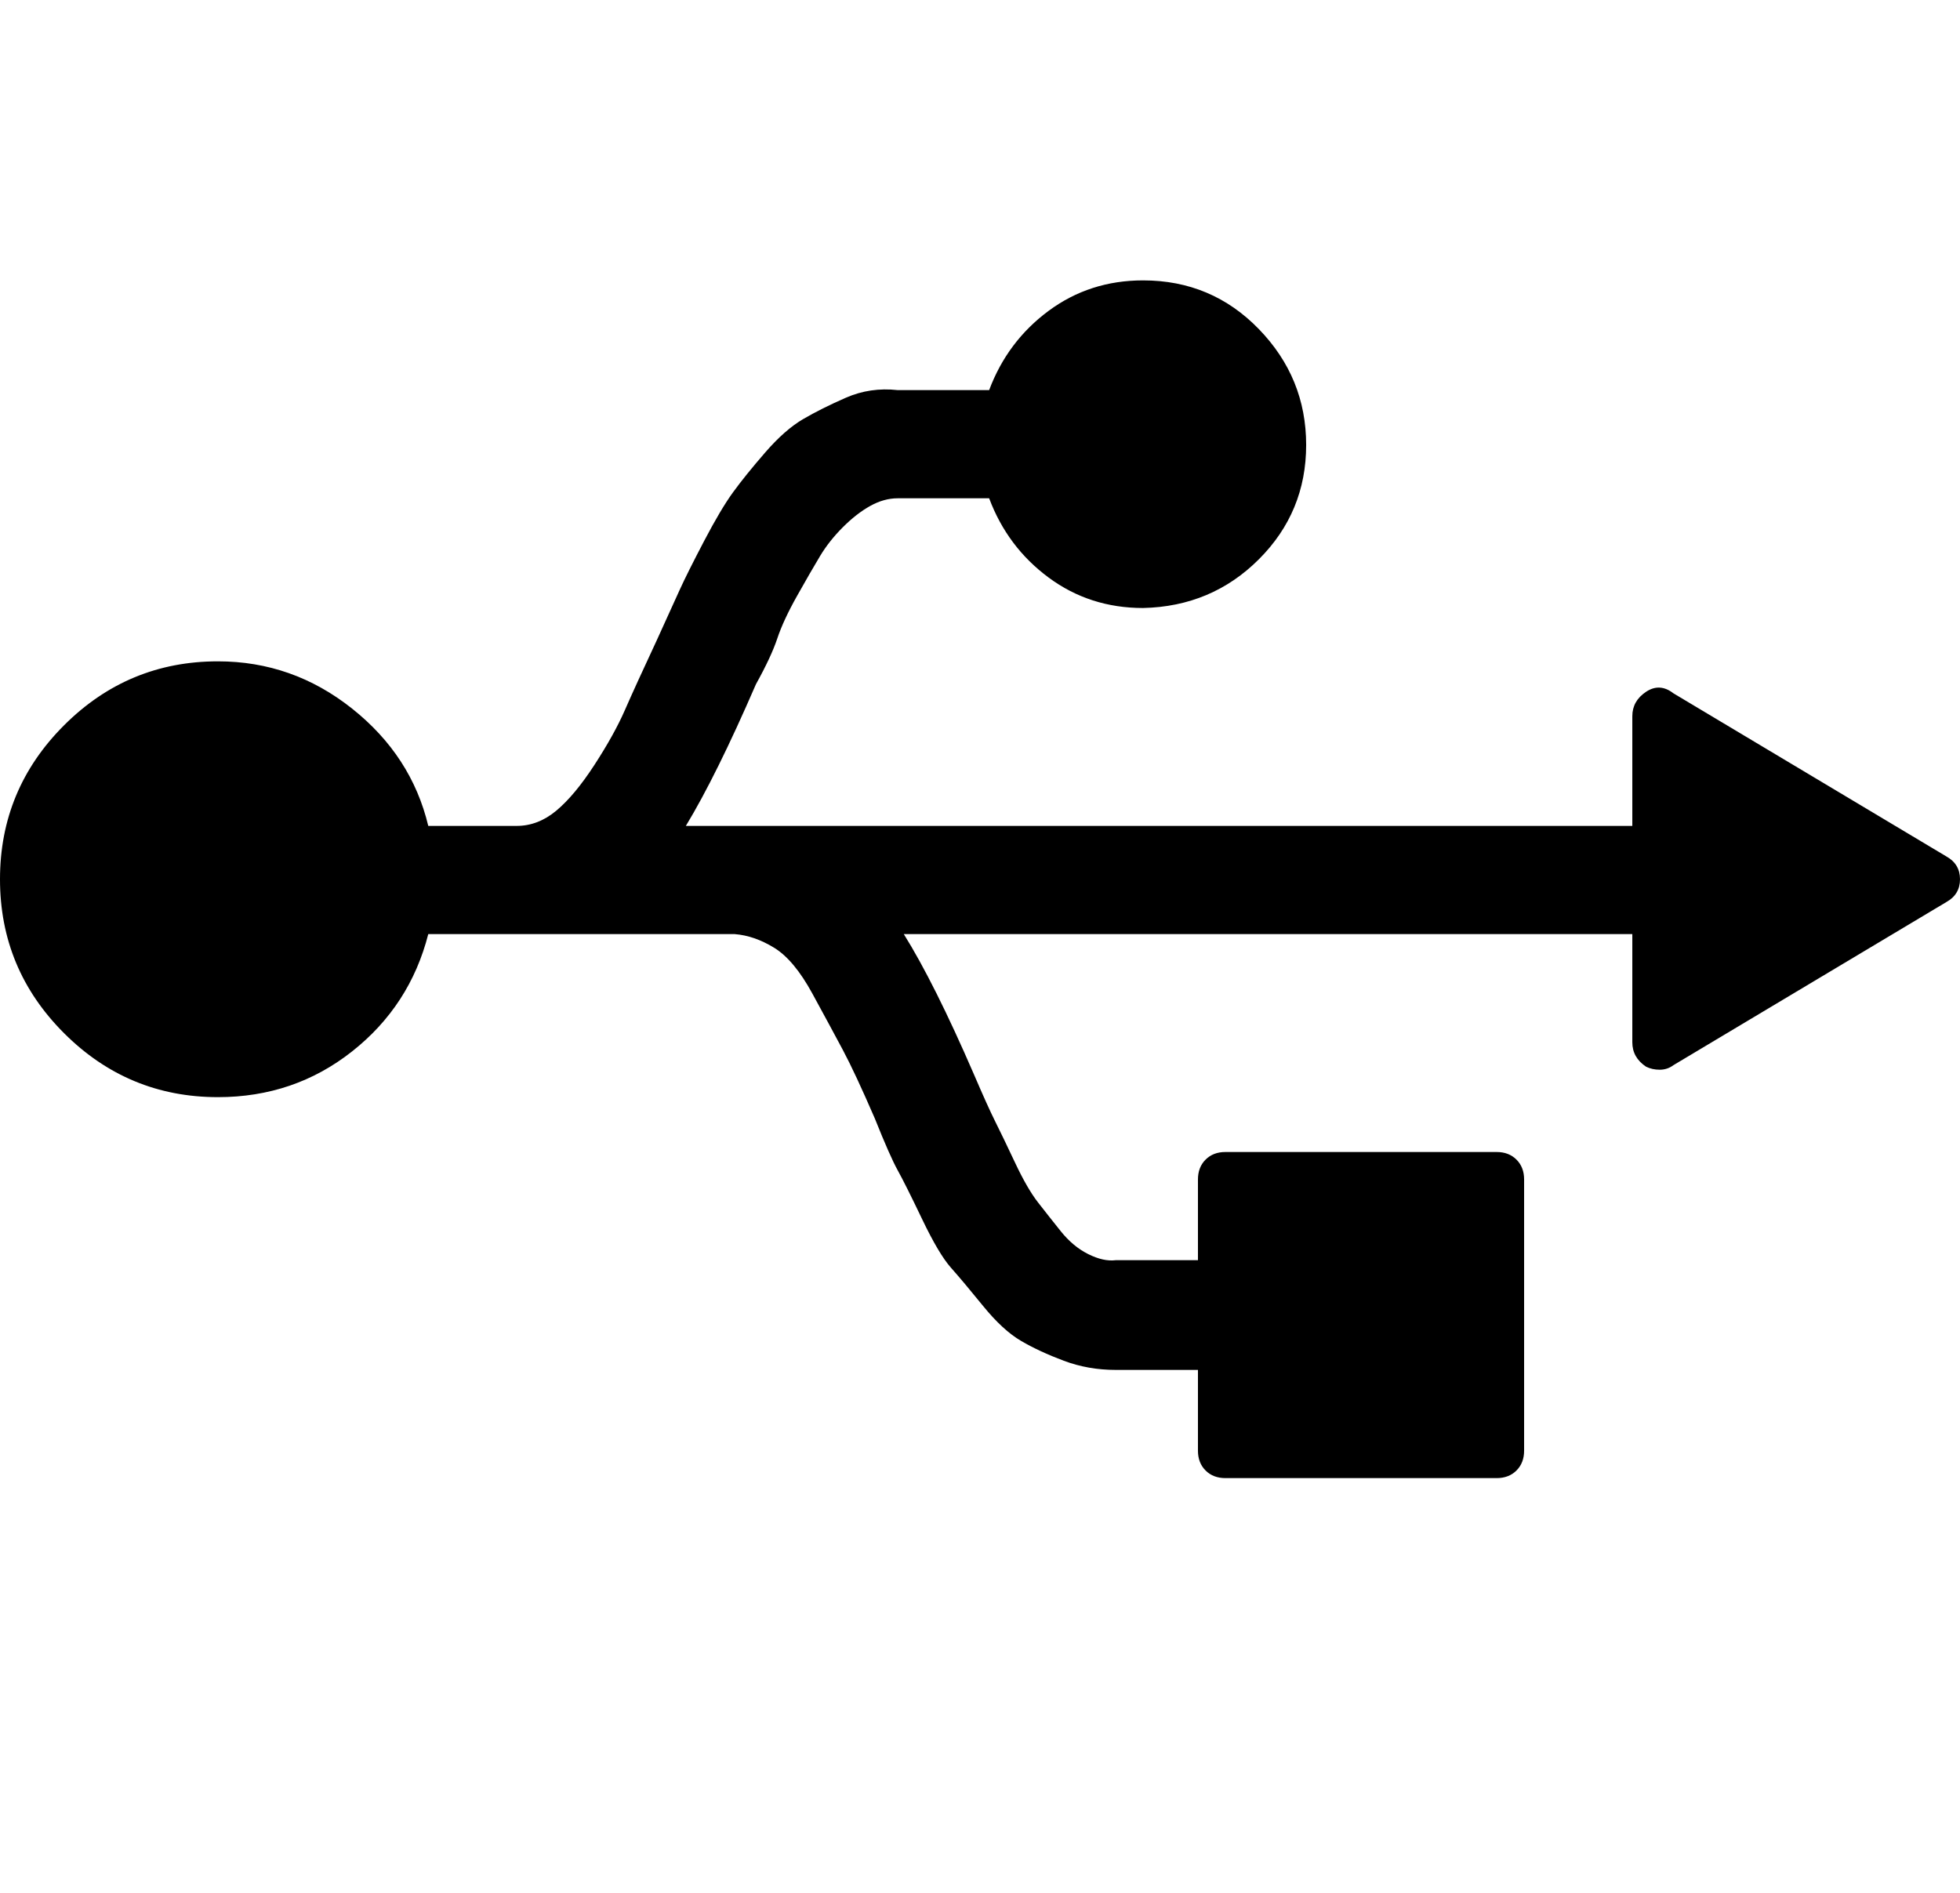 <svg viewBox="0 0 1286 1242.132" xmlns="http://www.w3.org/2000/svg"><path d="M1277 562q9 5 9 15t-9 15l-179 107q-4 3-9 3t-9-2q-9-6-9-16v-71H593q20 32 46 92 9 21 14 31t13 27 15 26 15 19 18 15 18 4h54v-53q0-8 5-13t13-5h178q8 0 13 5t5 13v178q0 8-5 13t-13 5H804q-8 0-13-5t-5-13v-53h-54q-18 0-34-6t-28-13-25-23-21-25-19-32-16-32-15-34q-13-30-21-45t-20-37-25-30-26-9H281q-12 47-50 77t-88 30q-59 0-101-42T0 577t42-101 101-42q49 0 88 31t50 77h58q14 0 26-10t25-30 20-36 21-46q10-22 15-33t16-32 19-32 21-26 25-22 28-14 34-5h60q12-32 39-52t62-20q45 0 76 32t31 76-31 75-76 32q-35 0-62-20t-39-52h-60q-9 0-18 5t-18 14-15 19-15 26-13 28-14 30q-26 60-46 93h621v-72q0-10 9-16t18 1z"/></svg>
